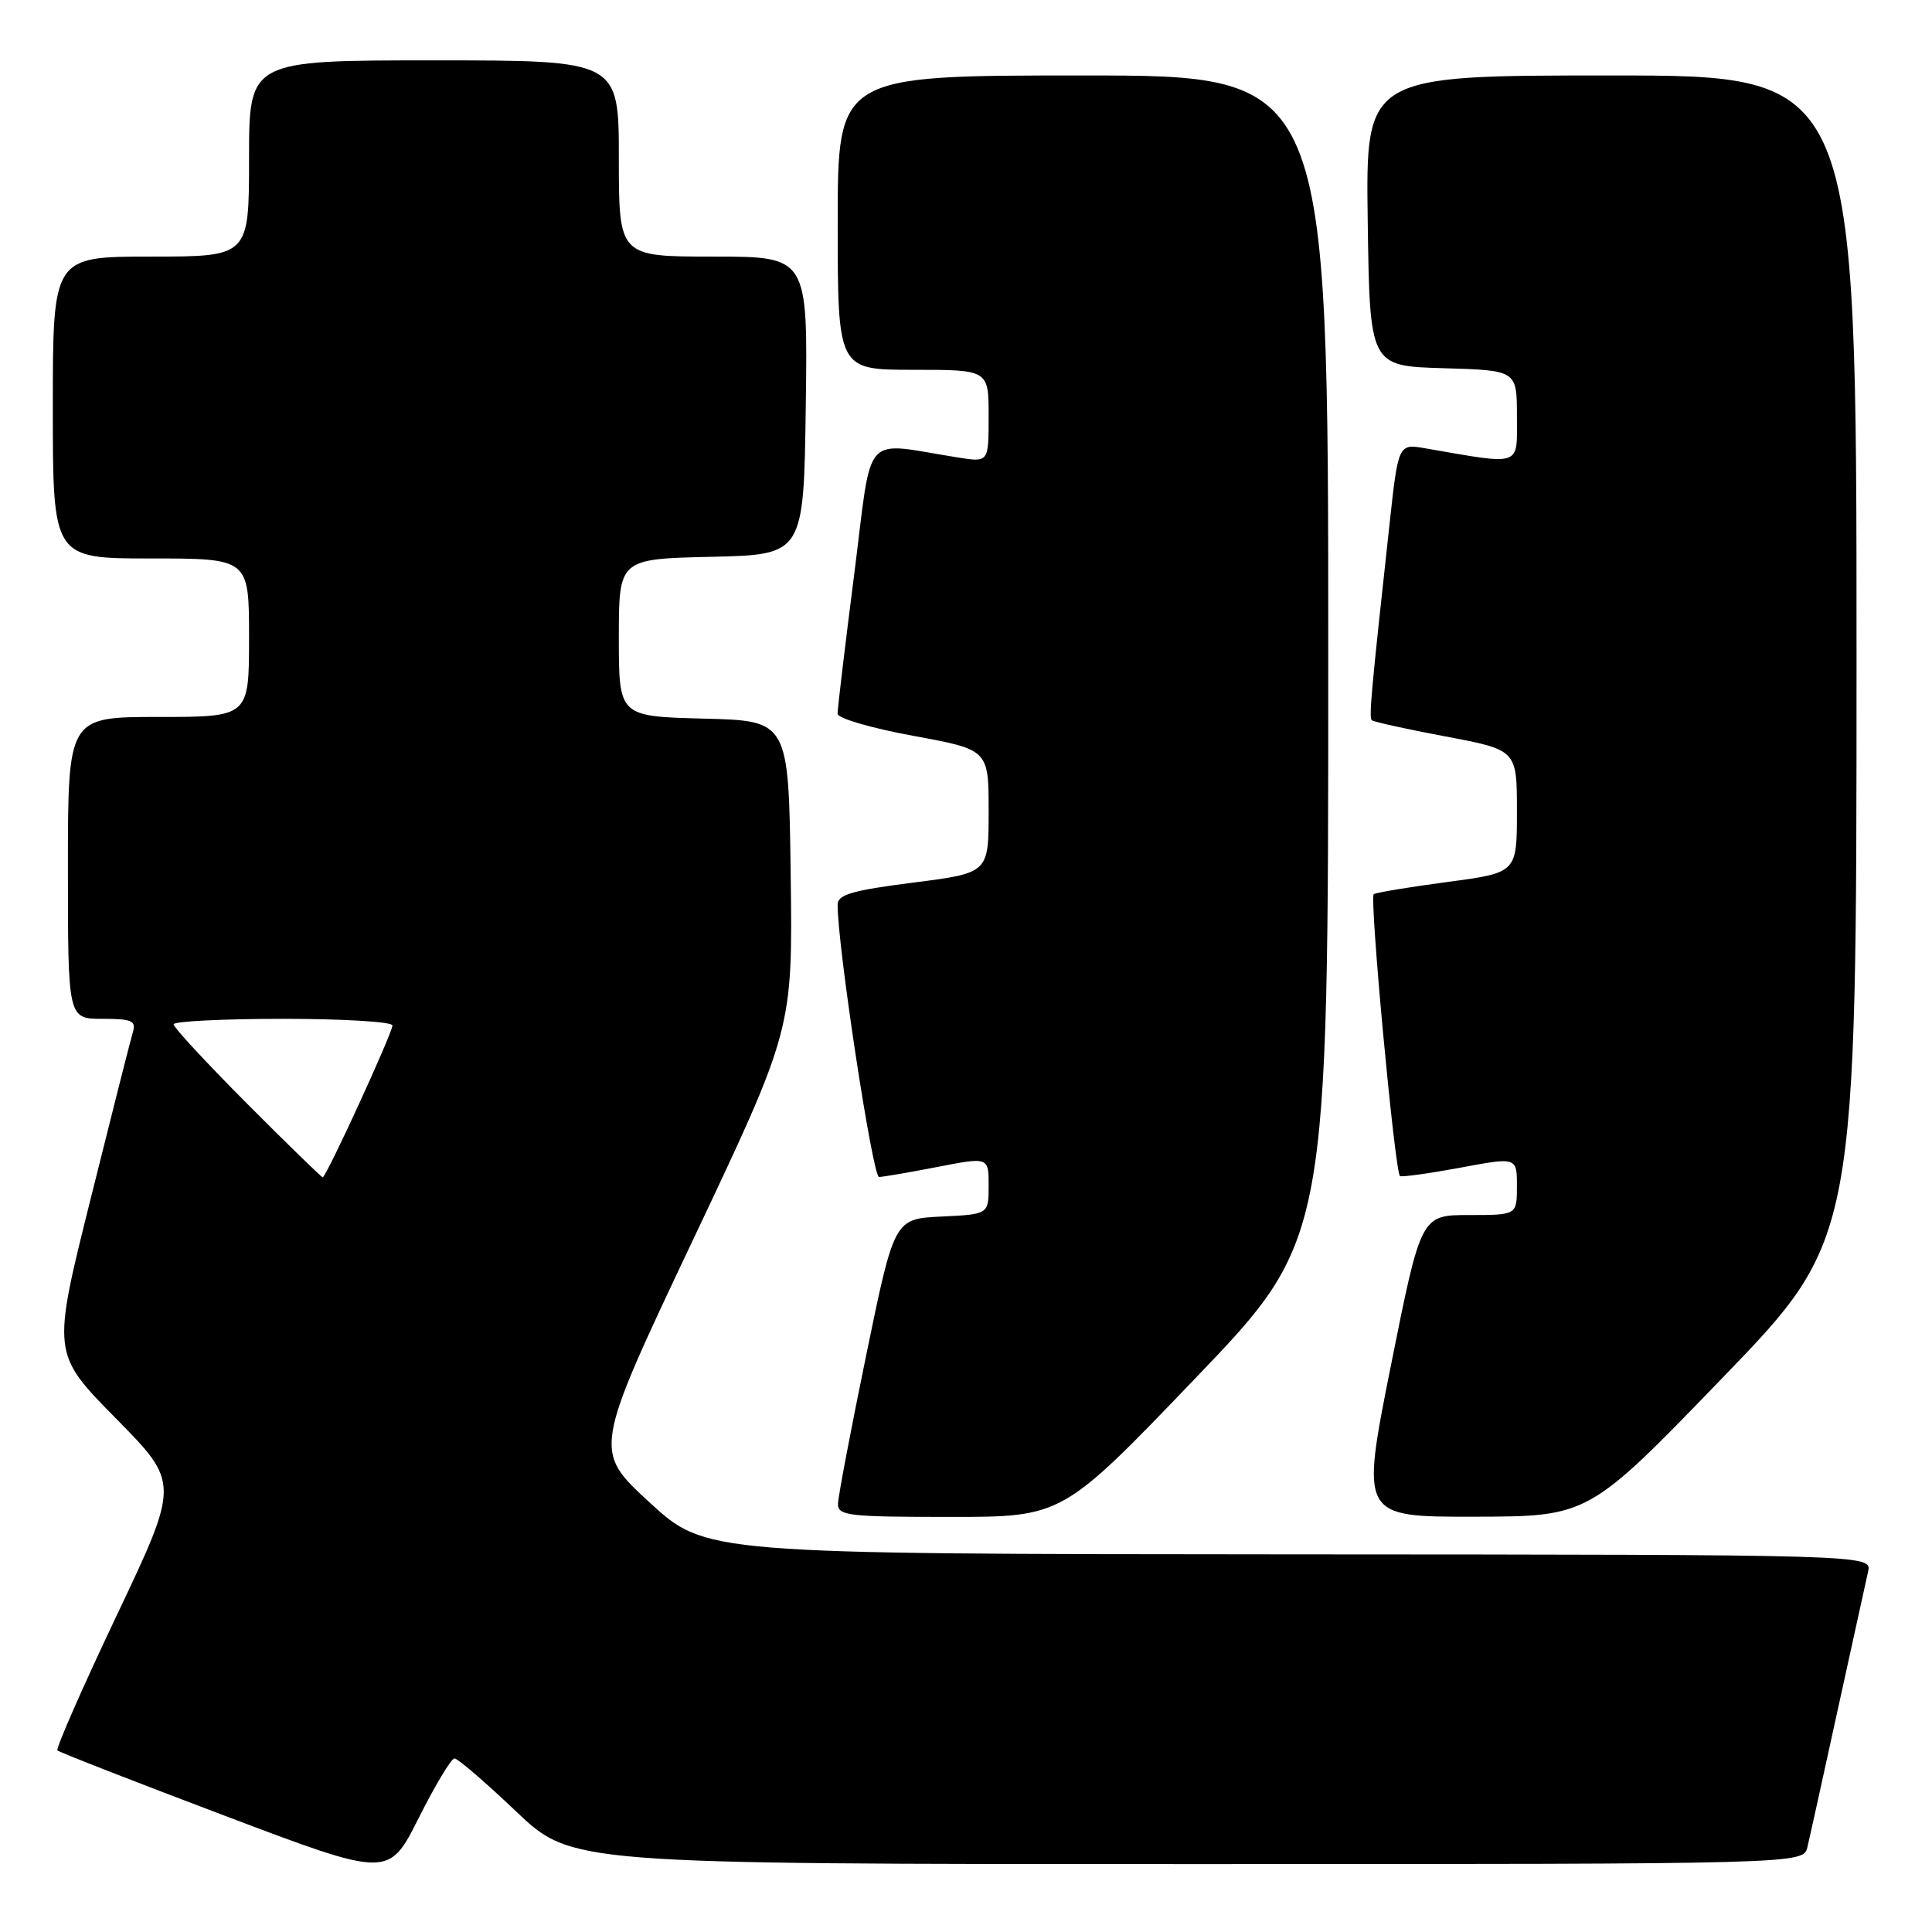 <?xml version="1.0" encoding="UTF-8" standalone="no"?>
<!DOCTYPE svg PUBLIC "-//W3C//DTD SVG 1.1//EN" "http://www.w3.org/Graphics/SVG/1.1/DTD/svg11.dtd" >
<svg xmlns="http://www.w3.org/2000/svg" xmlns:xlink="http://www.w3.org/1999/xlink" version="1.1" viewBox="0 0 256 256">
 <g >
 <path fill="currentColor"
d=" M 60.22 233.00 C 60.65 233.00 64.31 236.15 68.36 240.00 C 75.73 247.00 75.73 247.00 157.35 247.00 C 238.96 247.00 238.96 247.00 239.49 244.75 C 239.79 243.51 241.60 235.30 243.52 226.50 C 245.45 217.70 247.25 209.49 247.53 208.25 C 248.04 206.00 248.04 206.00 170.77 205.96 C 93.50 205.91 93.50 205.91 86.05 199.06 C 78.61 192.21 78.61 192.21 91.82 164.30 C 105.04 136.38 105.04 136.38 104.77 115.94 C 104.50 95.50 104.50 95.50 93.25 95.22 C 82.00 94.93 82.00 94.93 82.00 84.50 C 82.00 74.06 82.00 74.06 94.25 73.78 C 106.50 73.50 106.50 73.50 106.77 53.75 C 107.04 34.00 107.04 34.00 94.52 34.00 C 82.00 34.00 82.00 34.00 82.00 21.00 C 82.00 8.00 82.00 8.00 57.50 8.00 C 33.00 8.00 33.00 8.00 33.00 21.00 C 33.00 34.00 33.00 34.00 20.00 34.00 C 7.00 34.00 7.00 34.00 7.00 54.00 C 7.00 74.00 7.00 74.00 20.00 74.00 C 33.00 74.00 33.00 74.00 33.00 84.50 C 33.00 95.00 33.00 95.00 21.00 95.00 C 9.00 95.00 9.00 95.00 9.00 115.00 C 9.00 135.00 9.00 135.00 13.57 135.00 C 17.45 135.00 18.06 135.26 17.61 136.75 C 17.32 137.71 14.79 147.69 11.99 158.93 C 6.89 179.35 6.89 179.35 15.34 187.93 C 23.79 196.50 23.79 196.50 15.49 214.00 C 10.92 223.62 7.38 231.70 7.61 231.94 C 7.85 232.18 17.82 236.07 29.77 240.59 C 51.50 248.81 51.50 248.81 55.47 240.91 C 57.66 236.56 59.79 233.00 60.22 233.00 Z  M 158.39 182.63 C 176.00 164.26 176.00 164.26 176.00 87.13 C 176.00 10.00 176.00 10.00 143.50 10.00 C 111.00 10.00 111.00 10.00 111.00 29.50 C 111.00 49.00 111.00 49.00 121.00 49.00 C 131.00 49.00 131.00 49.00 131.00 55.13 C 131.00 61.26 131.00 61.26 127.00 60.63 C 114.02 58.59 115.66 56.74 113.18 76.15 C 111.96 85.69 110.97 93.99 110.98 94.58 C 110.99 95.18 115.50 96.49 121.00 97.50 C 131.00 99.33 131.00 99.33 131.00 107.51 C 131.00 115.68 131.00 115.68 121.00 116.95 C 112.93 117.98 111.00 118.54 110.99 119.86 C 110.95 125.22 115.63 155.99 116.48 155.96 C 117.04 155.94 120.54 155.34 124.25 154.62 C 131.00 153.31 131.00 153.31 131.00 157.11 C 131.00 160.90 131.00 160.90 124.75 161.20 C 118.50 161.50 118.50 161.50 114.79 179.50 C 112.75 189.40 111.06 198.29 111.04 199.25 C 111.00 200.84 112.36 201.00 125.89 201.00 C 140.78 201.00 140.78 201.00 158.39 182.63 Z  M 228.25 182.56 C 246.00 164.18 246.00 164.18 246.00 87.09 C 246.00 10.00 246.00 10.00 213.48 10.00 C 180.96 10.00 180.96 10.00 181.23 29.25 C 181.50 48.50 181.50 48.50 191.25 48.79 C 201.00 49.07 201.00 49.07 201.00 55.17 C 201.00 61.92 201.80 61.64 188.89 59.41 C 185.28 58.78 185.28 58.78 184.10 69.64 C 181.71 91.46 181.38 95.05 181.76 95.43 C 181.98 95.64 186.39 96.62 191.57 97.59 C 201.00 99.37 201.00 99.37 201.00 107.50 C 201.00 115.64 201.00 115.64 191.84 116.86 C 186.80 117.53 182.39 118.26 182.03 118.48 C 181.43 118.85 184.80 155.09 185.50 155.83 C 185.68 156.00 189.23 155.51 193.41 154.74 C 201.00 153.32 201.00 153.32 201.00 157.16 C 201.00 161.00 201.00 161.00 194.65 161.00 C 188.29 161.00 188.29 161.00 184.29 181.00 C 180.30 201.00 180.30 201.00 195.40 200.97 C 210.50 200.94 210.50 200.94 228.25 182.56 Z  M 32.73 146.23 C 27.38 140.86 23.00 136.13 23.00 135.73 C 23.00 135.33 29.52 135.00 37.50 135.00 C 45.48 135.00 52.00 135.39 52.00 135.88 C 52.00 136.88 43.22 156.00 42.76 156.00 C 42.60 156.00 38.08 151.60 32.73 146.23 Z "/>
</g>
</svg>